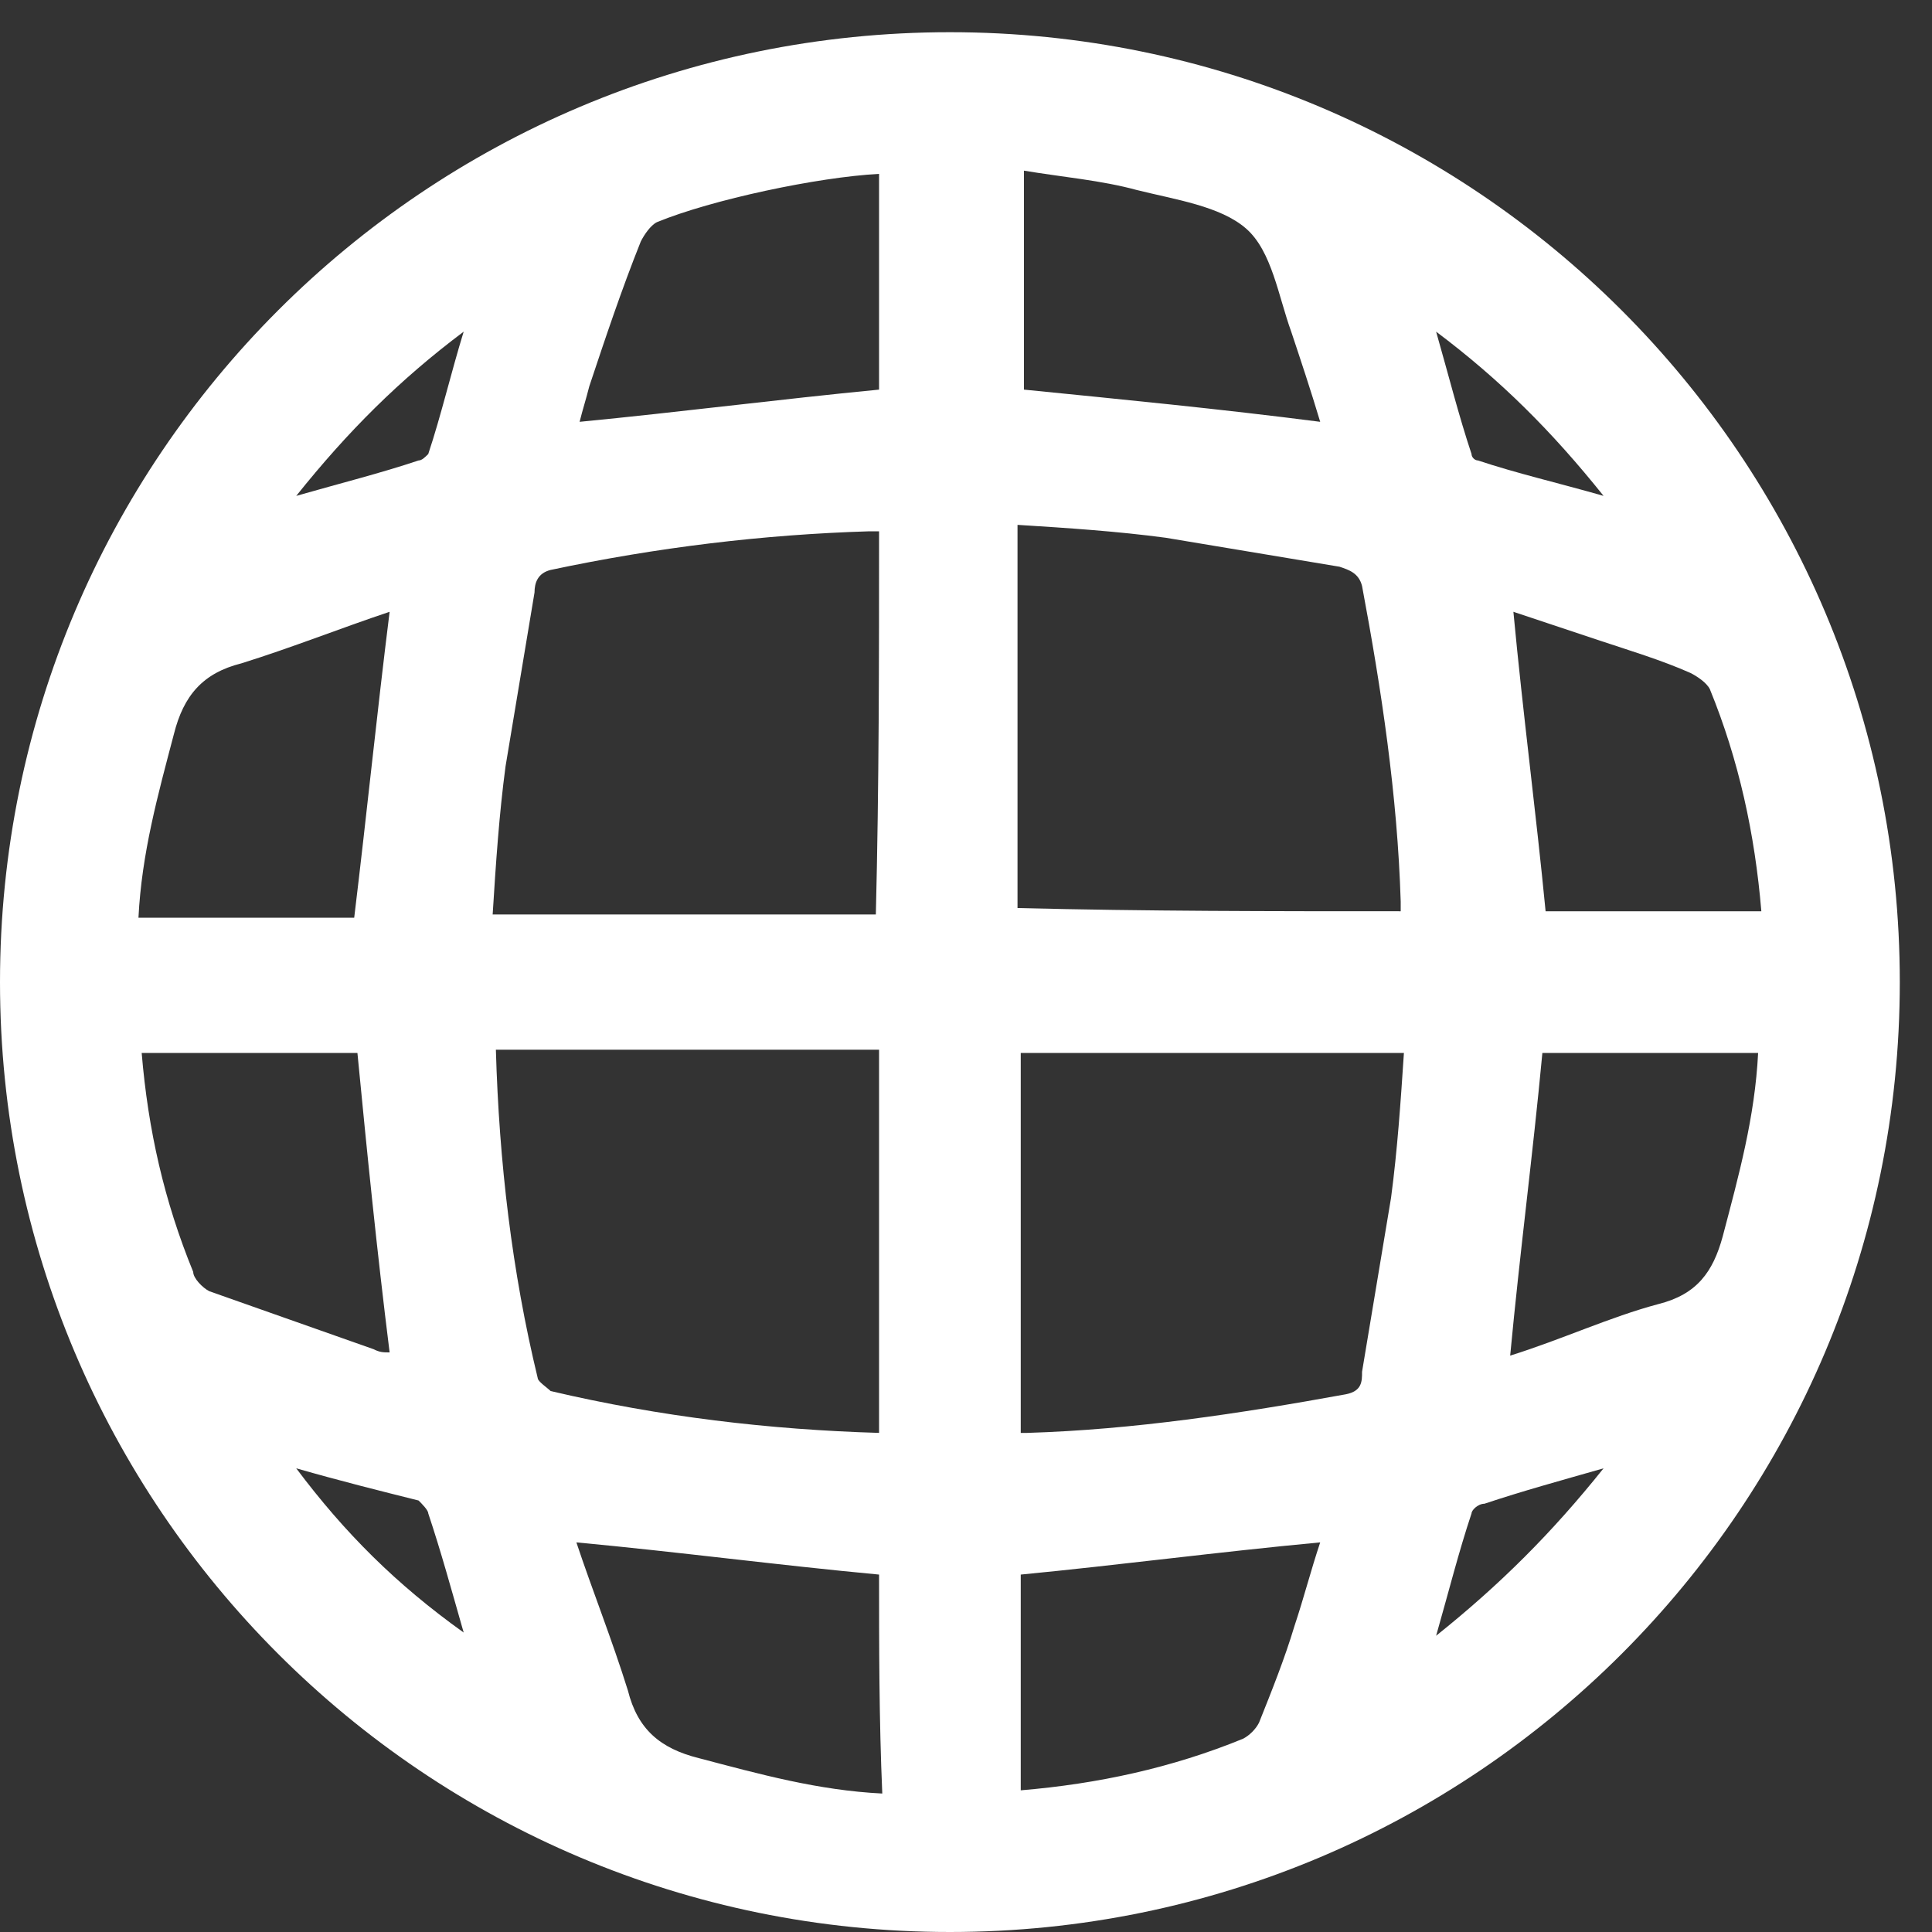 <?xml version="1.0" encoding="utf-8"?>
<!-- Generator: Adobe Illustrator 17.1.0, SVG Export Plug-In . SVG Version: 6.00 Build 0)  -->
<!DOCTYPE svg PUBLIC "-//W3C//DTD SVG 1.1//EN" "http://www.w3.org/Graphics/SVG/1.1/DTD/svg11.dtd">
<svg version="1.1" xmlns="http://www.w3.org/2000/svg" xmlns:xlink="http://www.w3.org/1999/xlink" x="0px" y="0px"
	 viewBox="0 0 60 60" enable-background="new 0 0 60 60" xml:space="preserve">
<rect x="0" y="0" width="60" height="60" fill="#333333" stroke="none"/>
<g id="Calque_2">
</g>
<g id="Calque_1">
	<path fill="#FFFFFF" d="M29.5,1C45.8,1,59,14.2,59,30.5C59,46.8,45.8,60,29.5,60C13.2,60,0,46.8,0,30.5C0,14.2,13.2,1,29.5,1z
		 M27.3,16.5c-0.1,0-0.2,0-0.3,0c-3.3,0.1-6.6,0.5-9.9,1.2c-0.4,0.1-0.5,0.4-0.5,0.7c-0.3,1.8-0.6,3.6-0.9,5.4
		c-0.2,1.5-0.3,3-0.4,4.6c4,0,8,0,11.9,0C27.3,24.4,27.3,20.5,27.3,16.5z M43.5,28.3c0-0.1,0-0.2,0-0.3c-0.1-3.3-0.6-6.6-1.2-9.8
		c-0.1-0.4-0.4-0.5-0.7-0.6c-1.8-0.3-3.6-0.6-5.4-0.9c-1.5-0.2-3-0.3-4.6-0.4c0,4,0,8,0,11.9C35.6,28.3,39.5,28.3,43.5,28.3z
		 M27.3,44.5c0-4,0-7.9,0-11.9c-4,0-7.9,0-11.9,0c0.1,3.5,0.5,6.9,1.3,10.2c0,0.1,0.3,0.3,0.4,0.4C20.5,44,23.9,44.4,27.3,44.5z
		 M31.7,32.7c0,4,0,7.9,0,11.8c0.1,0,0.2,0,0.2,0c3.3-0.1,6.6-0.6,9.9-1.2c0.5-0.1,0.5-0.4,0.5-0.7c0.3-1.8,0.6-3.6,0.9-5.4
		c0.2-1.5,0.3-3,0.4-4.5C39.5,32.7,35.6,32.7,31.7,32.7z M12.1,19c-1.5,0.5-3,1.1-4.6,1.6c-1.2,0.3-1.8,1-2.1,2.2
		c-0.5,1.9-1,3.7-1.1,5.7c2.3,0,4.5,0,6.7,0C11.4,25.2,11.7,22.2,12.1,19z M27.3,5.4c-1.9,0.1-5.2,0.8-6.9,1.5
		C20.2,7,20,7.3,19.9,7.5c-0.6,1.5-1.1,3-1.6,4.5c-0.1,0.4-0.2,0.7-0.3,1.1c3.1-0.3,6.2-0.7,9.3-1C27.3,9.9,27.3,7.6,27.3,5.4z
		 M41,13.1c-0.3-1-0.6-1.9-0.9-2.8c-0.4-1.1-0.6-2.5-1.4-3.2c-0.8-0.7-2.2-0.9-3.4-1.2c-1.1-0.3-2.3-0.4-3.5-0.6c0,2.4,0,4.6,0,6.8
		C34.8,12.4,37.9,12.7,41,13.1z M54.7,28.3c-0.2-2.4-0.7-4.7-1.6-6.9c-0.1-0.2-0.4-0.4-0.6-0.5c-0.9-0.4-1.9-0.7-2.8-1
		c-0.9-0.3-1.8-0.6-2.7-0.9c0.3,3.2,0.7,6.2,1,9.3C50.1,28.3,52.4,28.3,54.7,28.3z M11.1,32.7c-2.2,0-4.5,0-6.7,0
		c0.2,2.4,0.7,4.6,1.6,6.8C6,39.7,6.3,40,6.5,40.1c1.7,0.6,3.4,1.2,5.1,1.8c0.2,0.1,0.3,0.1,0.5,0.1C11.7,38.8,11.4,35.8,11.1,32.7z
		 M41,47.9c-3.2,0.3-6.2,0.7-9.3,1c0,2.2,0,4.5,0,6.7c2.4-0.2,4.7-0.7,6.9-1.6c0.2-0.1,0.4-0.3,0.5-0.5c0.4-1,0.8-2,1.1-3
		C40.5,49.6,40.7,48.8,41,47.9z M27.3,48.9c-3.2-0.3-6.2-0.7-9.4-1c0.5,1.5,1.1,3,1.6,4.6c0.3,1.2,1,1.8,2.2,2.1
		c1.9,0.5,3.7,1,5.7,1.1C27.3,53.4,27.3,51.1,27.3,48.9z M47.9,32.7c-0.3,3.2-0.7,6.2-1,9.4c1.6-0.5,3.1-1.2,4.6-1.6
		c1.2-0.3,1.7-1,2-2.1c0.5-1.9,1-3.7,1.1-5.7C52.4,32.7,50.1,32.7,47.9,32.7z M9.2,45.6c1.5,2,3.1,3.6,5.2,5.1
		c-0.4-1.4-0.7-2.5-1.1-3.7c0-0.1-0.2-0.3-0.3-0.4C11.8,46.3,10.6,46,9.2,45.6z M49.8,45.6c-1.4,0.4-2.5,0.7-3.7,1.1
		c-0.2,0-0.4,0.2-0.4,0.3c-0.4,1.2-0.7,2.4-1.1,3.8C46.6,49.2,48.2,47.6,49.8,45.6z M44.6,10.3c0.4,1.4,0.7,2.6,1.1,3.8
		c0,0.1,0.1,0.2,0.2,0.2c1.2,0.4,2.5,0.7,3.9,1.1C48.2,13.4,46.6,11.8,44.6,10.3z M9.2,15.4c1.4-0.4,2.6-0.7,3.8-1.1
		c0.1,0,0.2-0.1,0.3-0.2c0.4-1.2,0.7-2.5,1.1-3.8C12.4,11.8,10.8,13.4,9.2,15.4z"/>
</g>
</svg>

